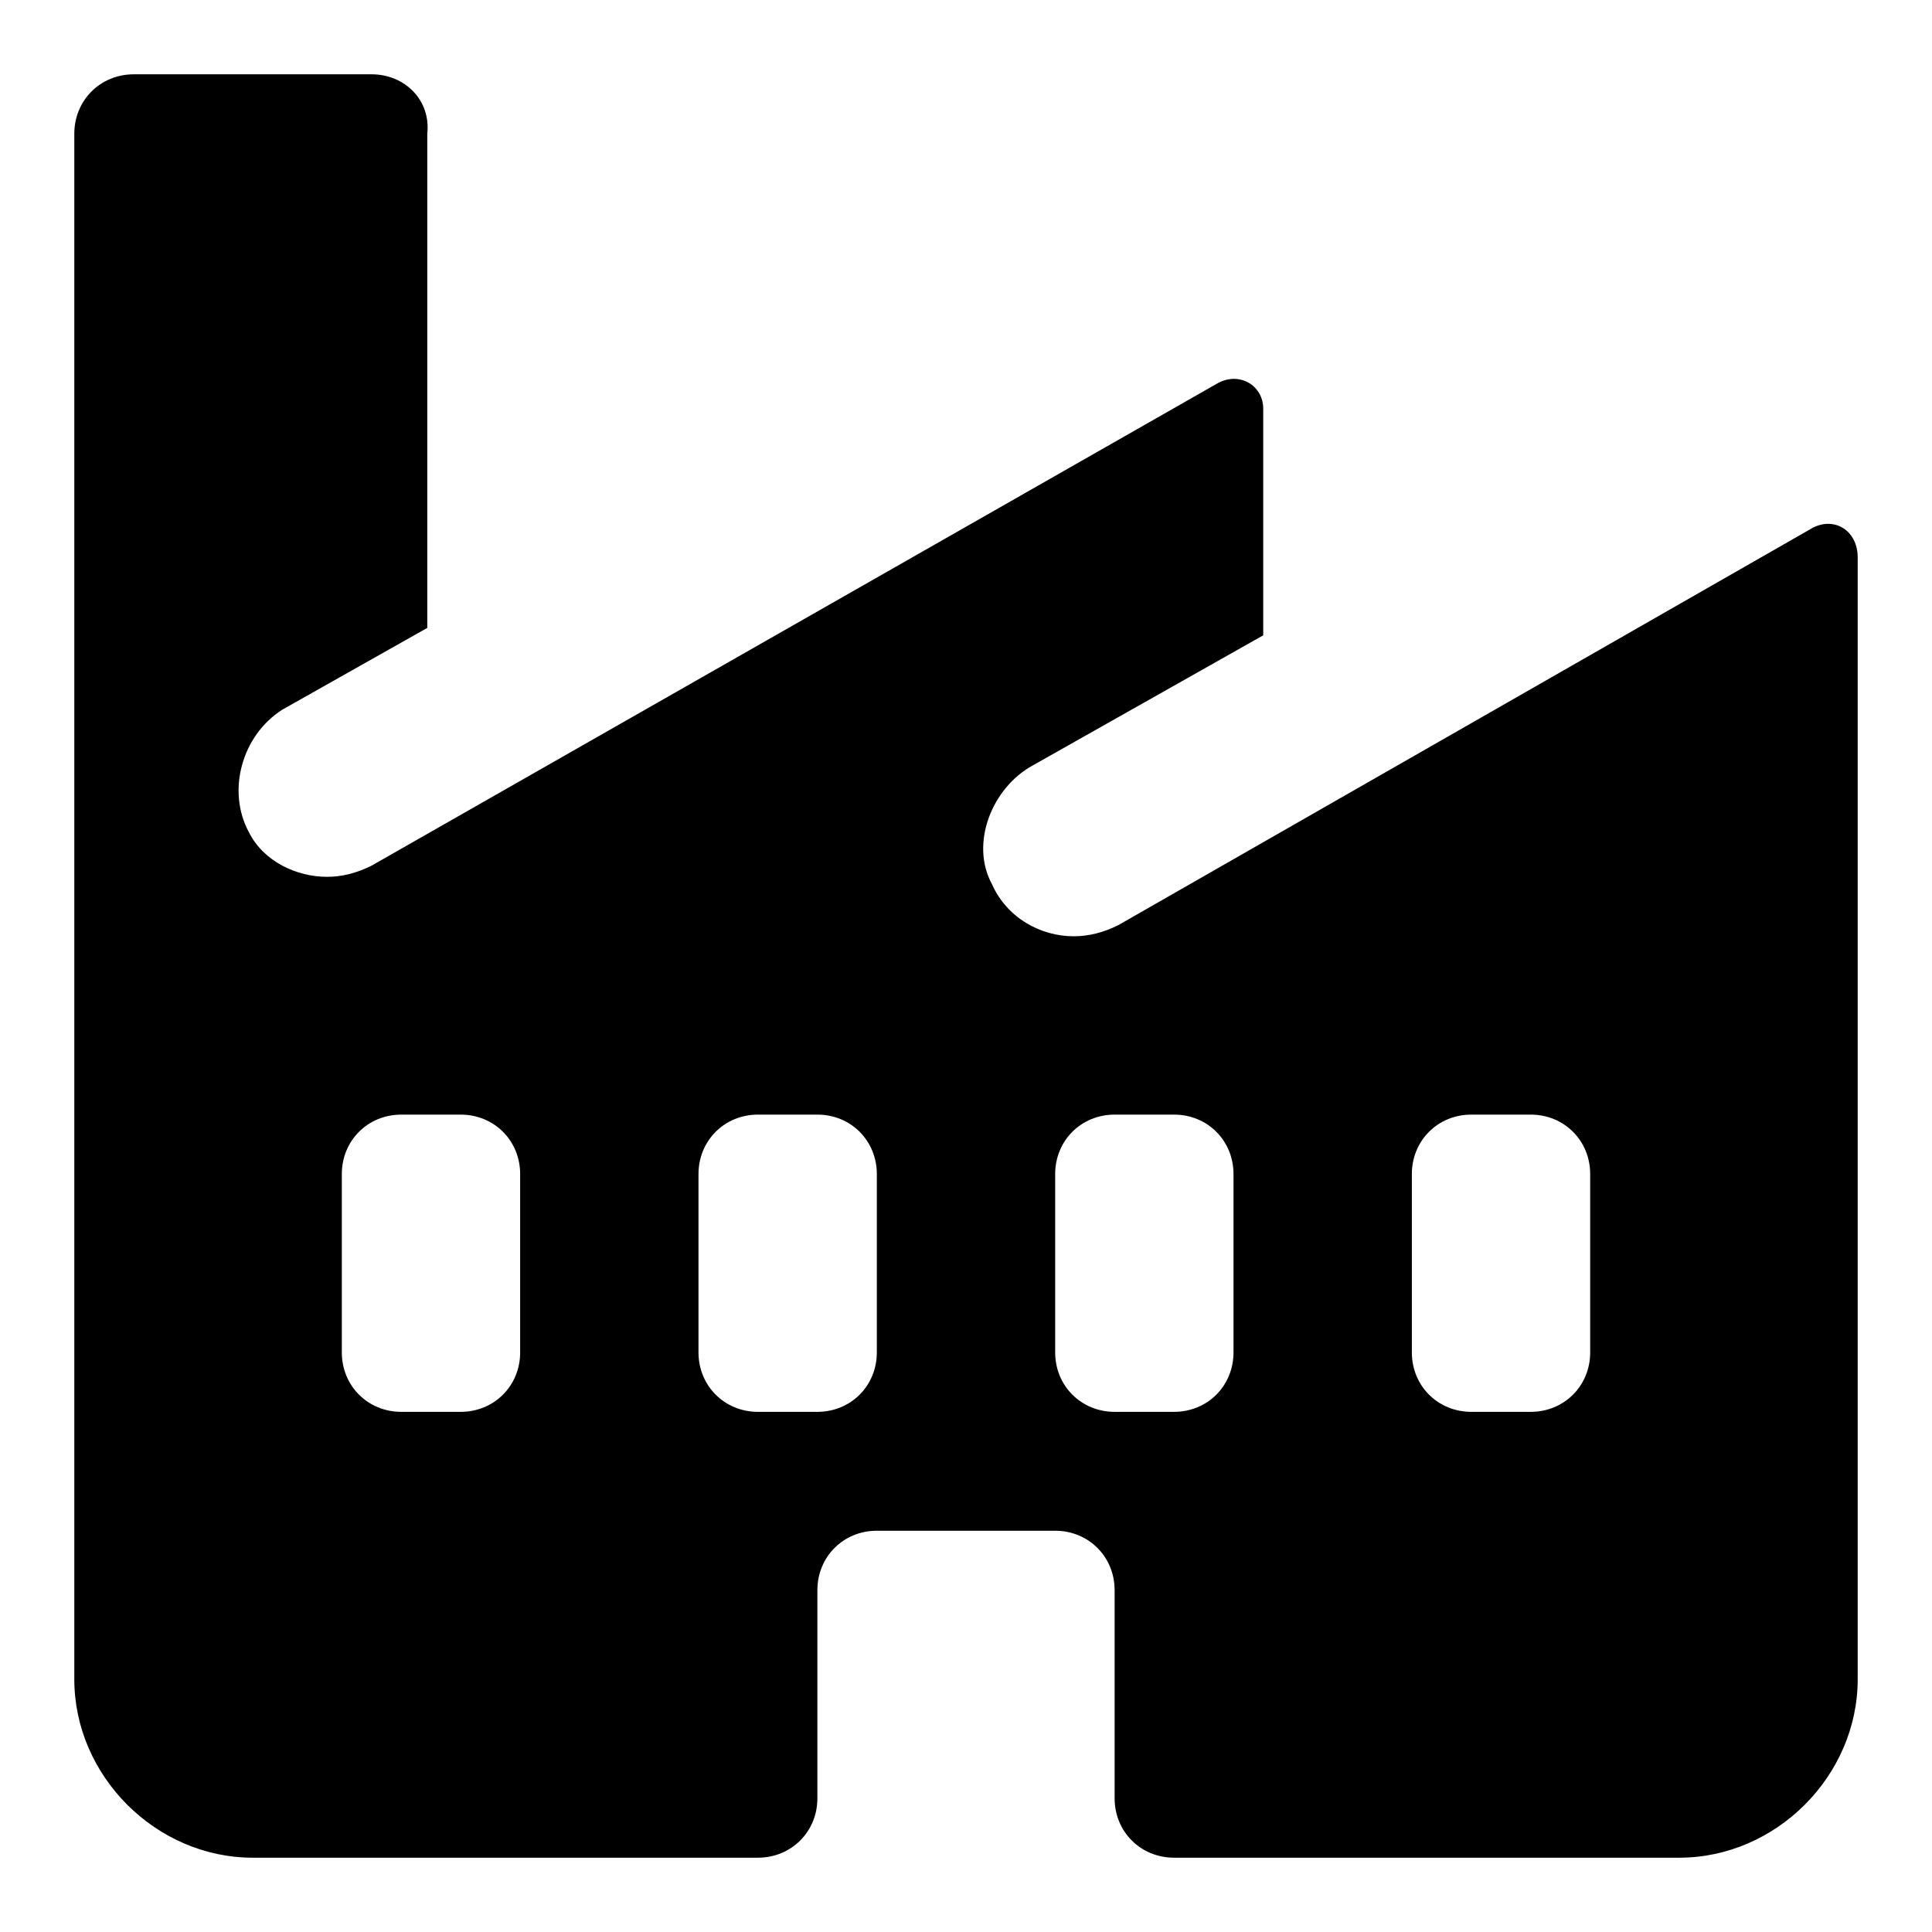 <?xml version="1.0"?><svg xmlns="http://www.w3.org/2000/svg" width="52" height="52" viewBox="0 0 52 52"><path d="m48.8 14.2l-18.7 10.7c-0.4 0.2-0.8 0.3-1.2 0.3-0.9 0-1.8-0.5-2.2-1.4-0.6-1.1 0-2.6 1.1-3.2l6.2-3.5v-6.1c0-0.6-0.6-1-1.2-0.7l-22.8 13c-0.4 0.2-0.8 0.3-1.2 0.3-0.8 0-1.7-0.4-2.1-1.2-0.6-1.1-0.2-2.6 0.9-3.3l3.9-2.2v-13.3c0.1-0.9-0.6-1.6-1.5-1.6h-6.4c-0.9 0-1.6 0.7-1.6 1.6v41.6c0 2.6 2.2 4.8 4.8 4.8h13.6c0.9 0 1.6-0.7 1.6-1.6v-5.6c0-0.9 0.7-1.6 1.6-1.6h4.8c0.9 0 1.6 0.7 1.6 1.6v5.6c0 0.9 0.7 1.6 1.6 1.6h13.6c2.6 0 4.8-2.2 4.8-4.8v-30.2c0-0.7-0.6-1.1-1.2-0.8z m-34.8 22.2c0 0.9-0.7 1.6-1.6 1.6h-1.6c-0.9 0-1.6-0.7-1.6-1.6v-4.8c0-0.9 0.7-1.6 1.6-1.6h1.6c0.9 0 1.6 0.7 1.6 1.6v4.8z m9.6 0c0 0.9-0.7 1.6-1.6 1.6h-1.6c-0.9 0-1.6-0.7-1.6-1.6v-4.8c0-0.9 0.7-1.6 1.6-1.6h1.6c0.9 0 1.6 0.7 1.6 1.6v4.8z m9.6 0c0 0.9-0.7 1.6-1.6 1.6h-1.6c-0.9 0-1.6-0.7-1.6-1.6v-4.8c0-0.9 0.7-1.6 1.6-1.6h1.6c0.9 0 1.6 0.7 1.6 1.6v4.8z m9.6 0c0 0.9-0.7 1.6-1.6 1.6h-1.6c-0.9 0-1.6-0.7-1.6-1.6v-4.8c0-0.9 0.7-1.6 1.6-1.6h1.6c0.9 0 1.6 0.7 1.6 1.6v4.8z"></path></svg>